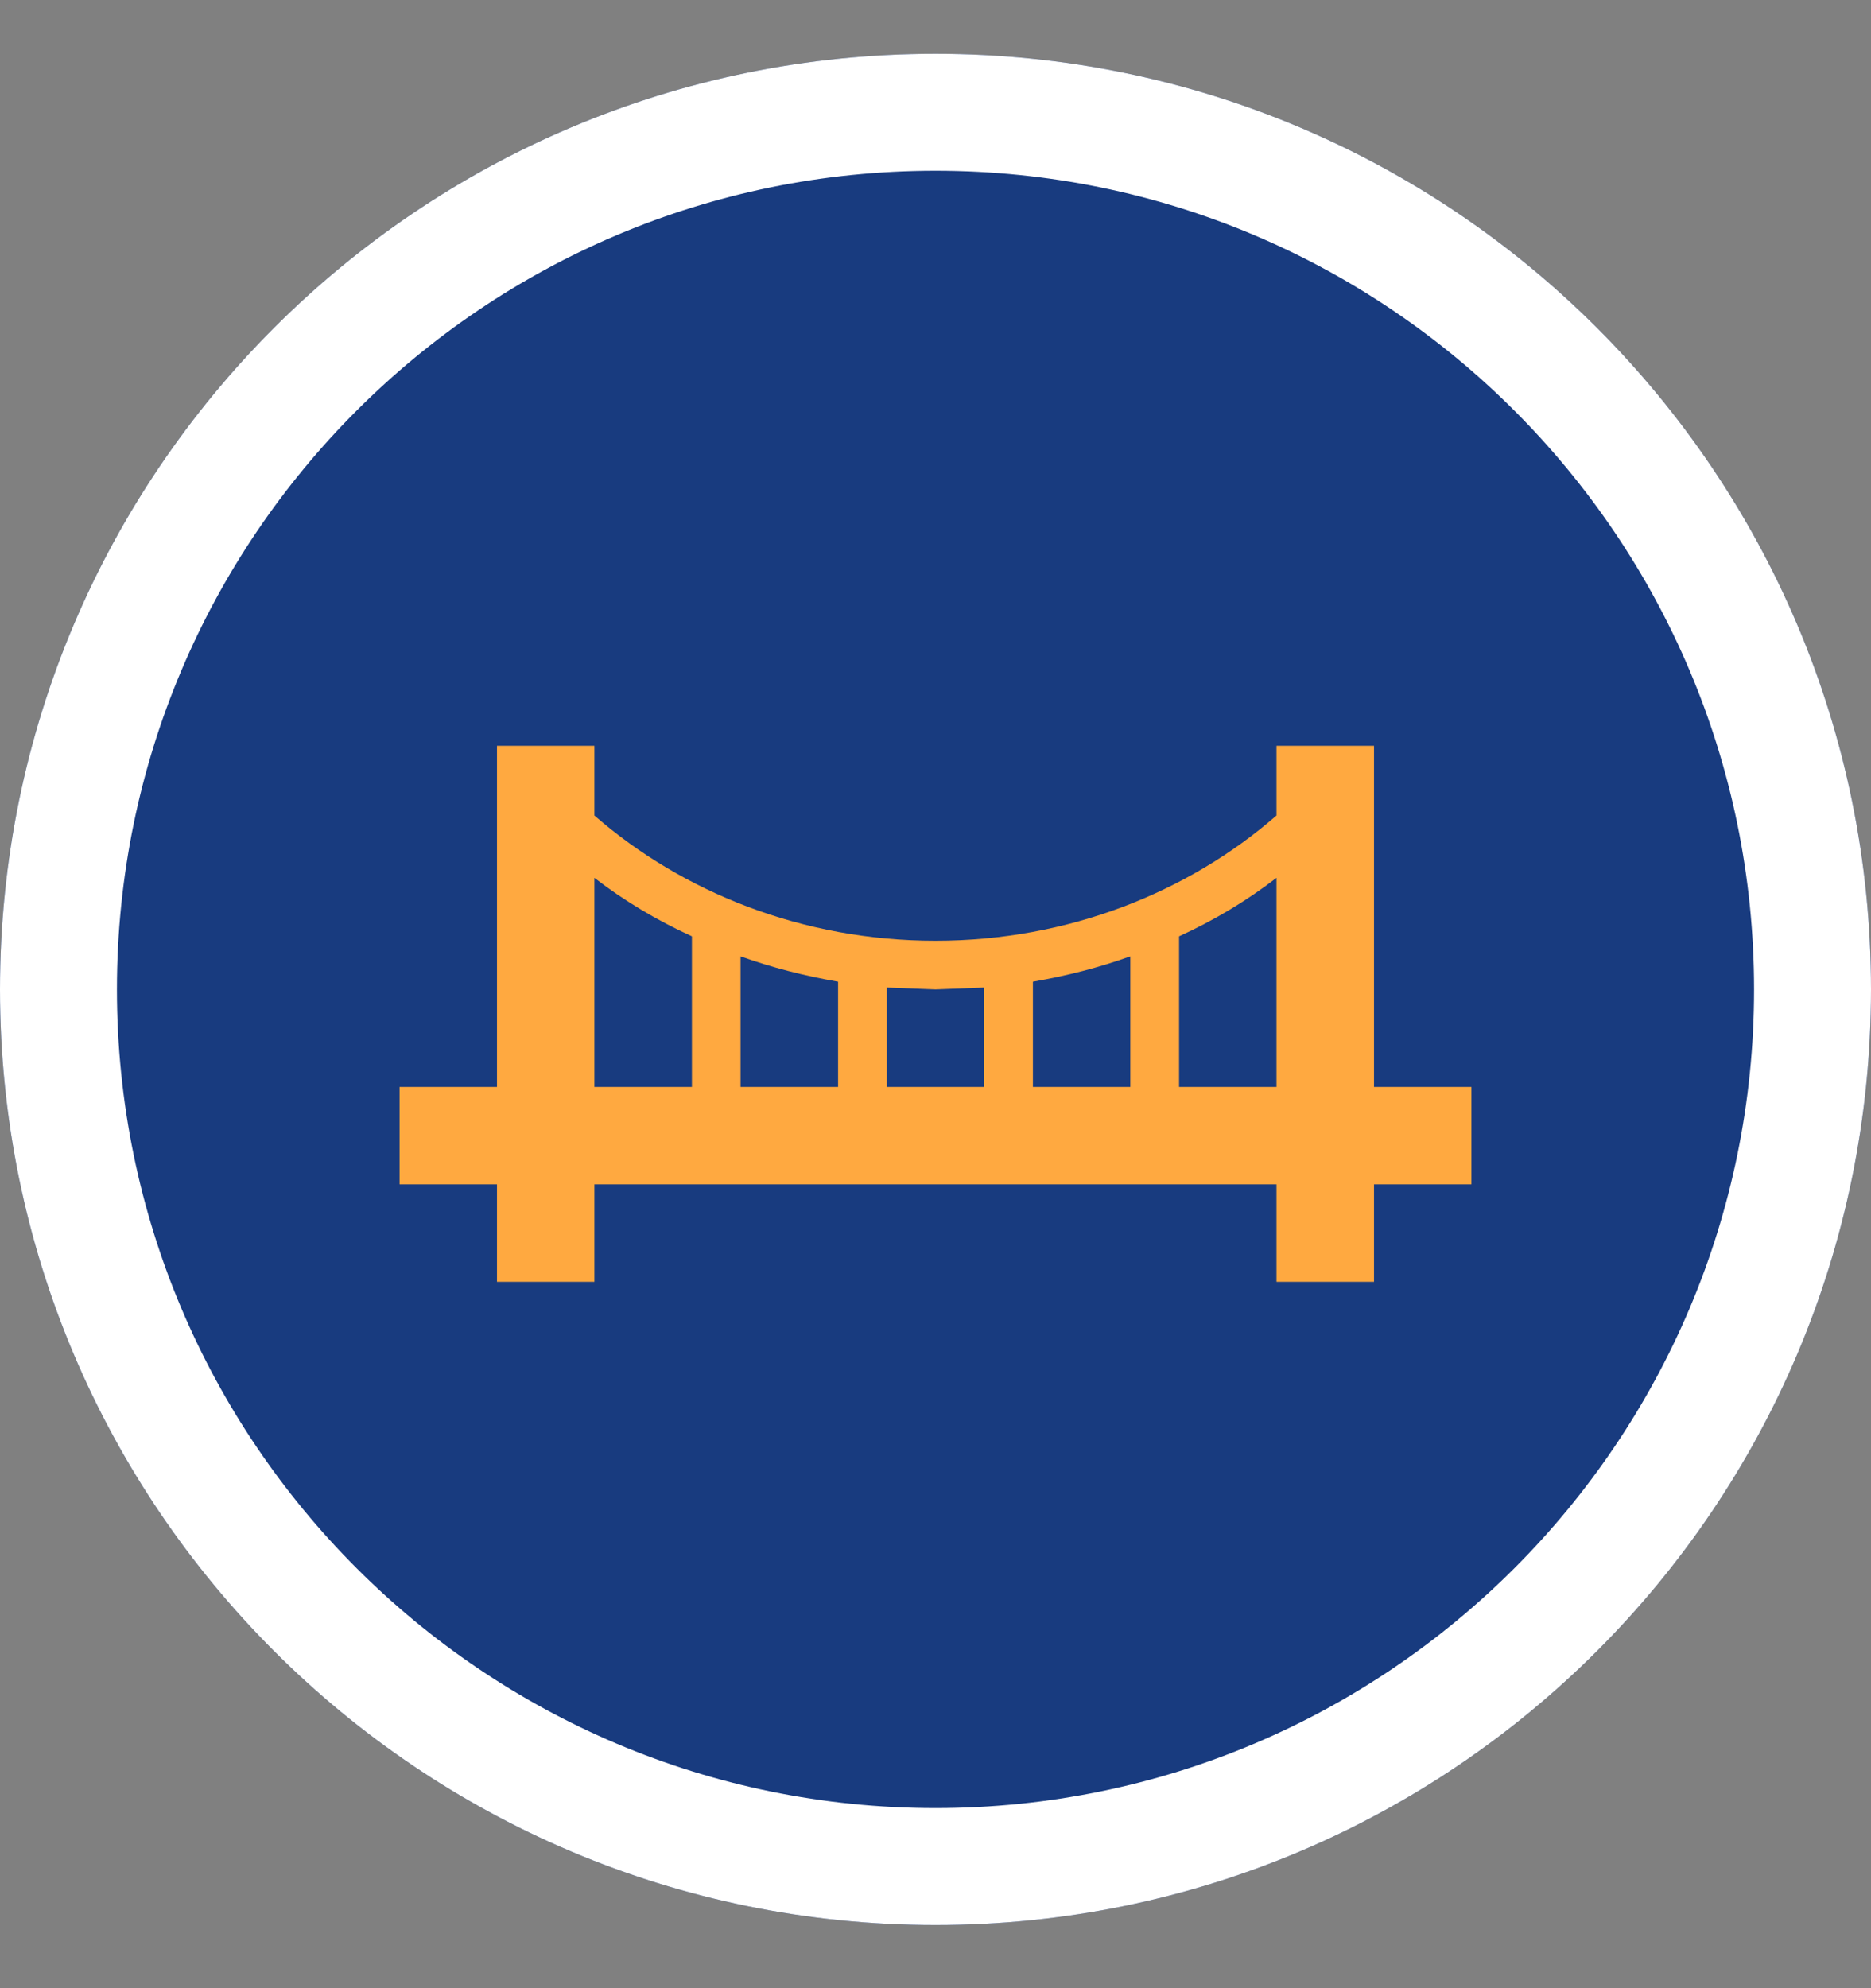 <svg width="16" height="17" viewBox="0 0 16 17" fill="none" xmlns="http://www.w3.org/2000/svg">
    <rect x="0" y="0" width="16" height="17" fill="#808080" stroke="none"/>
    <path d="M16 8.46C16 12.879 12.418 16.46 8 16.46C3.582 16.46 0 12.879 0 8.46C0 4.042 3.582 0.46 8 0.46C12.418 0.46 16 4.042 16 8.46Z" fill="#183B7F" />
    <path fill-rule="evenodd" clip-rule="evenodd" d="M8 15.46C11.866 15.46 15 12.326 15 8.46C15 4.594 11.866 1.46 8 1.46C4.134 1.46 1 4.594 1 8.46C1 12.326 4.134 15.46 8 15.46ZM8 16.46C12.418 16.46 16 12.879 16 8.46C16 4.042 12.418 0.46 8 0.46C3.582 0.46 0 4.042 0 8.46C0 12.879 3.582 16.46 8 16.46Z" fill="white" />
    <path d="M5.917 9.294V8.006C5.617 7.869 5.337 7.702 5.083 7.506V9.294H5.917ZM5.083 10.96H4.25V10.127H3.417V9.294H4.25V6.377H5.083V6.973C5.833 7.627 6.862 8.044 8 8.044C9.137 8.044 10.166 7.627 10.916 6.973V6.377H11.75V9.294H12.583V10.127H11.75V10.96H10.916V10.127H5.083V10.96ZM10.083 8.006V9.294H10.916V7.506C10.662 7.702 10.383 7.869 10.083 8.006ZM9.666 9.294V8.177C9.4 8.273 9.121 8.344 8.833 8.394V9.294H9.666ZM8.416 9.294V8.444L8 8.46L7.583 8.444V9.294H8.416ZM7.167 9.294V8.394C6.879 8.344 6.6 8.273 6.333 8.177V9.294H7.167Z" fill="#FFA940" />
</svg>
    
